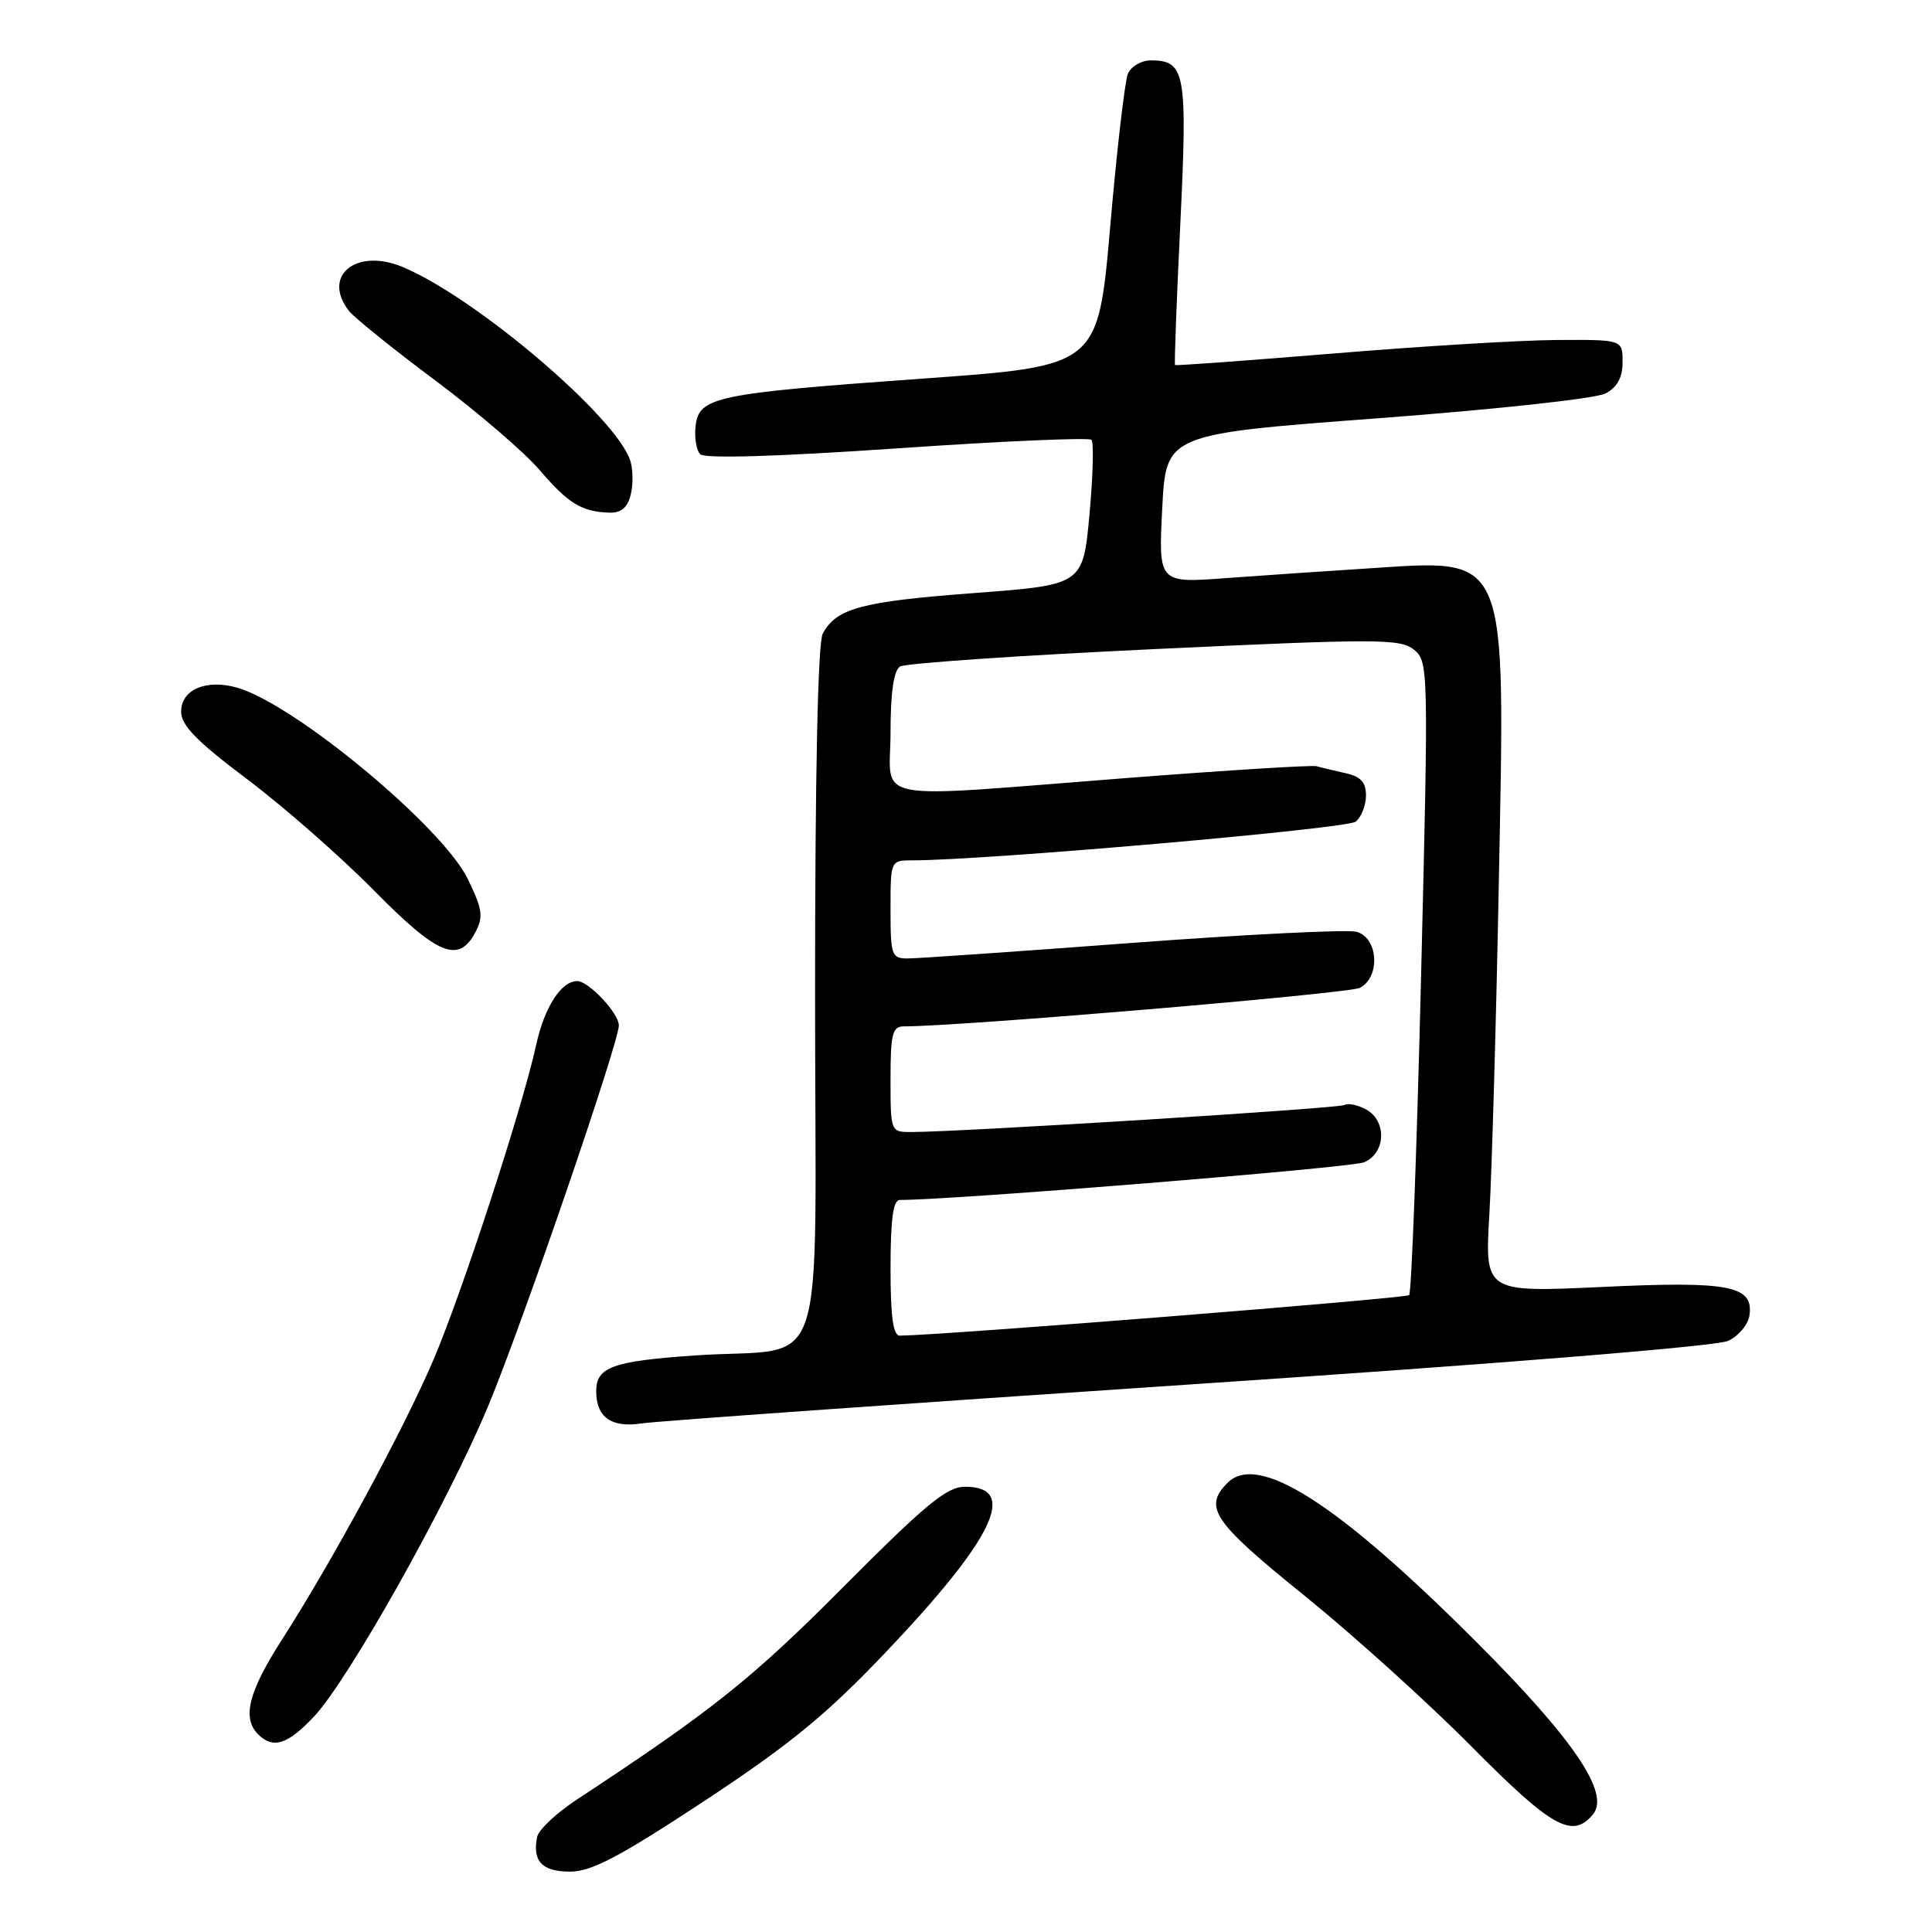 <?xml version="1.0" encoding="UTF-8" standalone="no"?>
<!DOCTYPE svg PUBLIC "-//W3C//DTD SVG 1.1//EN" "http://www.w3.org/Graphics/SVG/1.1/DTD/svg11.dtd" >
<svg xmlns="http://www.w3.org/2000/svg" xmlns:xlink="http://www.w3.org/1999/xlink" version="1.1" viewBox="0 0 256 256">
 <g >
 <path fill="currentColor"
d=" M 93.34 238.63 C 104.71 231.13 109.51 227.19 117.32 218.98 C 131.72 203.84 135.00 197.00 127.87 197.00 C 125.46 197.00 122.67 199.30 111.73 210.30 C 99.63 222.46 94.35 226.67 76.50 238.41 C 73.75 240.21 71.35 242.46 71.17 243.41 C 70.53 246.63 71.83 248.00 75.53 248.00 C 78.38 248.00 82.04 246.07 93.34 238.63 Z  M 211.08 240.41 C 213.38 237.63 208.55 230.49 195.53 217.47 C 177.21 199.16 166.70 192.44 162.66 196.48 C 159.42 199.72 160.72 201.64 172.75 211.35 C 179.21 216.57 189.22 225.60 194.98 231.42 C 205.65 242.19 208.35 243.70 211.08 240.41 Z  M 41.58 227.48 C 46.19 222.60 59.32 199.19 64.71 186.25 C 69.21 175.43 82.00 138.18 82.00 135.87 C 82.00 134.26 78.00 130.00 76.48 130.00 C 74.35 130.00 72.13 133.47 71.03 138.52 C 69.22 146.79 61.23 171.29 57.44 180.17 C 53.50 189.38 44.07 206.81 37.35 217.28 C 32.92 224.18 32.05 227.65 34.20 229.80 C 36.18 231.78 38.09 231.18 41.58 227.48 Z  M 157.50 183.46 C 199.01 180.69 227.50 178.38 229.00 177.67 C 230.38 177.02 231.64 175.50 231.81 174.31 C 232.38 170.35 229.20 169.73 212.25 170.53 C 196.74 171.25 196.74 171.25 197.35 160.88 C 197.68 155.17 198.25 135.42 198.60 117.00 C 199.44 72.60 200.08 74.12 181.11 75.33 C 175.83 75.66 167.45 76.24 162.50 76.60 C 153.50 77.27 153.50 77.27 154.00 67.40 C 154.50 57.53 154.50 57.53 182.50 55.43 C 198.21 54.25 211.50 52.81 212.75 52.13 C 214.31 51.30 215.00 50.01 215.00 47.96 C 215.00 45.00 215.00 45.00 206.25 45.05 C 201.44 45.08 188.14 45.89 176.70 46.84 C 165.26 47.78 155.81 48.47 155.70 48.37 C 155.59 48.26 155.90 39.82 156.40 29.62 C 157.36 9.63 157.07 8.00 152.48 8.00 C 151.24 8.00 149.88 8.79 149.46 9.75 C 149.05 10.71 147.99 19.82 147.11 30.00 C 145.50 48.50 145.50 48.50 122.50 50.15 C 94.79 52.13 92.62 52.58 92.17 56.43 C 91.99 57.98 92.27 59.67 92.79 60.19 C 93.39 60.79 103.03 60.50 118.88 59.41 C 132.70 58.46 144.28 57.95 144.62 58.28 C 144.95 58.61 144.83 63.07 144.36 68.19 C 143.50 77.50 143.50 77.50 128.98 78.59 C 114.13 79.71 110.82 80.60 109.02 83.96 C 108.37 85.18 108.00 102.41 108.00 131.82 C 108.00 184.46 110.05 178.35 92.00 179.61 C 81.16 180.36 79.00 181.15 79.00 184.34 C 79.00 187.79 81.01 189.22 85.00 188.61 C 86.92 188.32 119.55 186.00 157.50 183.46 Z  M 62.96 123.58 C 64.08 121.48 63.95 120.54 62.00 116.50 C 58.64 109.56 39.07 93.32 31.43 91.12 C 27.32 89.95 24.00 91.37 24.00 94.30 C 24.00 96.11 26.07 98.23 32.75 103.25 C 37.56 106.87 45.09 113.47 49.48 117.92 C 58.01 126.57 60.74 127.71 62.96 123.58 Z  M 83.57 65.57 C 83.91 64.24 83.88 62.20 83.52 61.05 C 81.69 55.29 63.05 39.43 53.36 35.38 C 47.18 32.80 42.60 36.55 46.25 41.21 C 46.94 42.09 52.08 46.24 57.69 50.42 C 63.29 54.61 69.50 59.94 71.49 62.27 C 75.31 66.73 77.08 67.81 80.73 67.93 C 82.29 67.98 83.15 67.27 83.57 65.57 Z  M 118.00 168.00 C 118.00 161.54 118.35 159.00 119.23 159.00 C 126.47 159.00 179.06 154.73 180.75 154.01 C 183.65 152.77 183.79 148.49 180.98 146.99 C 179.87 146.39 178.59 146.14 178.14 146.42 C 177.39 146.87 127.41 149.99 120.75 150.00 C 118.01 150.00 118.00 149.97 118.00 143.00 C 118.00 137.00 118.25 136.00 119.75 136.00 C 127.10 136.02 178.79 131.65 180.21 130.89 C 182.96 129.42 182.61 124.19 179.71 123.46 C 178.45 123.15 165.09 123.81 150.02 124.94 C 134.95 126.07 121.58 127.00 120.31 127.00 C 118.13 127.00 118.00 126.62 118.00 120.50 C 118.00 114.00 118.00 114.00 120.92 114.00 C 130.53 114.00 178.52 109.81 179.65 108.87 C 180.39 108.26 181.00 106.69 181.00 105.40 C 181.00 103.64 180.30 102.89 178.25 102.44 C 176.74 102.10 175.03 101.70 174.46 101.53 C 173.88 101.36 162.63 102.06 149.46 103.08 C 114.43 105.79 118.00 106.48 118.00 97.06 C 118.00 91.80 118.42 88.85 119.25 88.32 C 119.94 87.89 135.10 86.85 152.94 86.01 C 182.56 84.62 185.56 84.63 187.35 86.08 C 189.28 87.65 189.30 88.47 188.30 129.36 C 187.74 152.29 187.03 171.30 186.72 171.61 C 186.30 172.04 125.17 176.91 119.25 176.98 C 118.34 177.00 118.00 174.54 118.00 168.00 Z "/>
</g>
</svg>